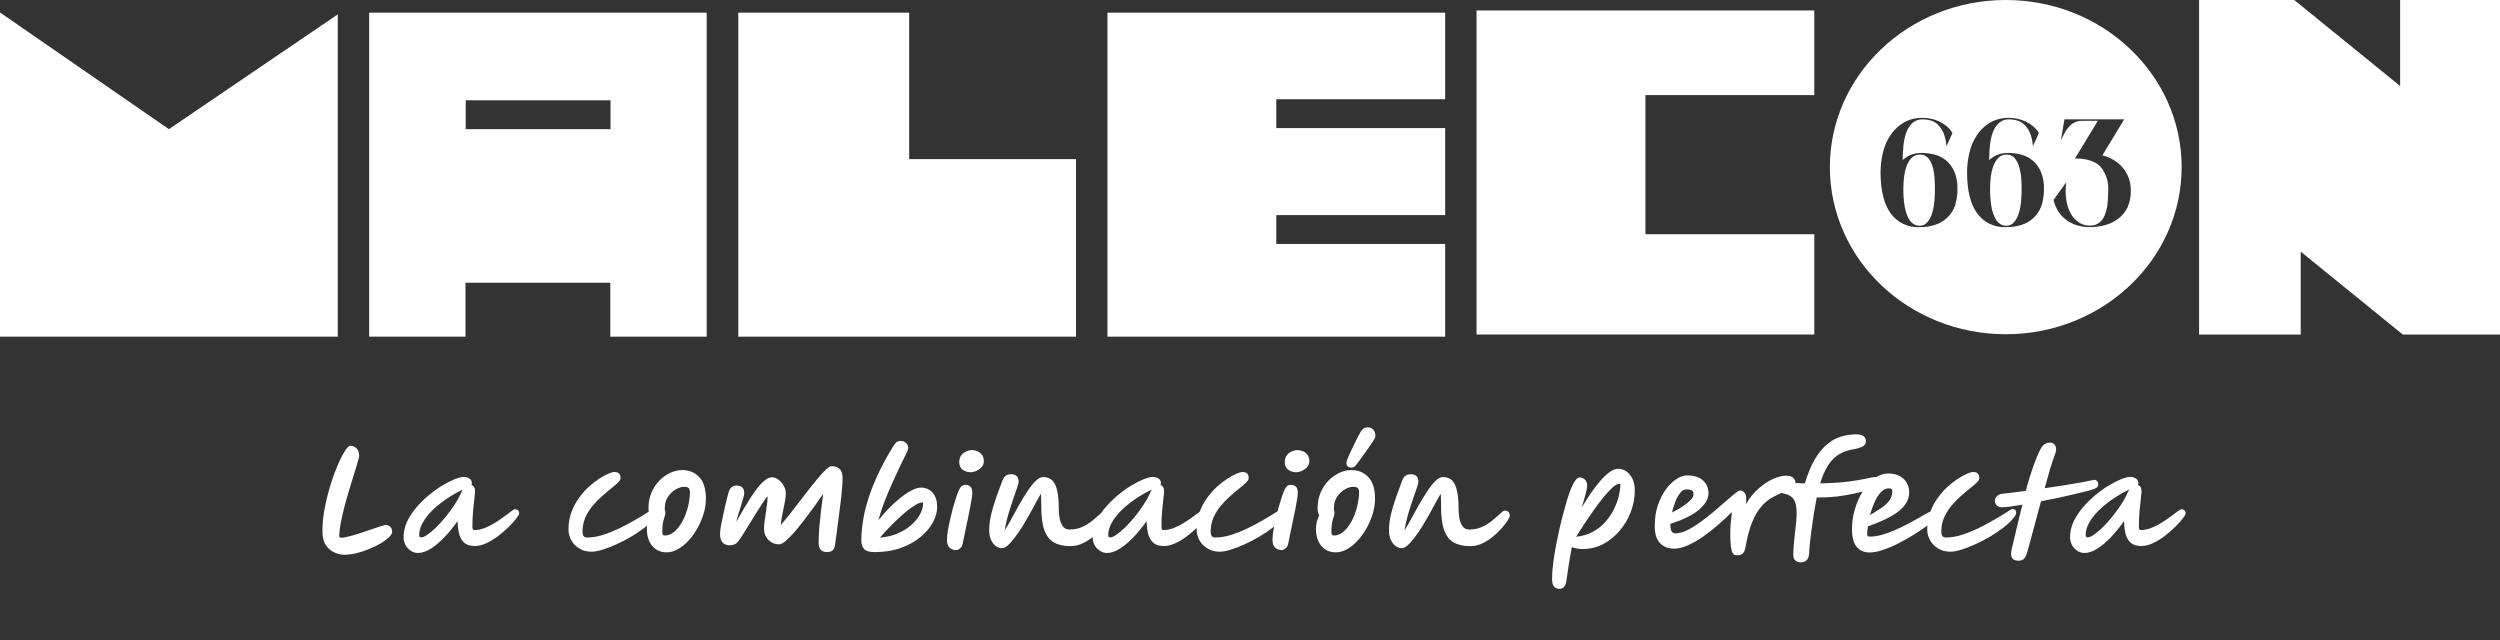 <svg width="789" height="202" viewBox="0 0 789 202" fill="none" xmlns="http://www.w3.org/2000/svg">
<rect x="0" y="0" width="789" height="202" fill="#333333" stroke="none"/>
<path d="M519.304 73.926V30.01H572.591V3.305H466V105.571H572.591V73.926H519.304Z" fill="white"/>
<path d="M726.098 79.411L758.306 105.571H789.001V0H757.479V27.144L724.059 0H694.031V105.571H726.098V79.411Z" fill="white"/>
<path d="M633.027 0C602.367 0 577.508 23.628 577.508 52.742C577.508 81.89 602.367 105.483 633.027 105.483C663.688 105.483 688.529 81.837 688.529 52.742C688.529 23.646 663.688 0 633.027 0ZM617.205 64.274C616.802 65.701 616.081 67.018 615.095 68.125C614.074 69.265 612.805 70.155 611.386 70.727C609.626 71.403 607.75 71.726 605.865 71.676C604.079 71.784 602.294 71.435 600.68 70.663C599.065 69.891 597.673 68.721 596.635 67.263C594.561 64.327 593.506 60.038 593.506 54.394C593.508 52.304 593.756 50.221 594.244 48.188C594.7 46.216 595.504 44.341 596.618 42.65C597.688 41.043 599.106 39.697 600.767 38.712C602.624 37.66 604.734 37.137 606.867 37.2C607.712 37.206 608.554 37.294 609.381 37.464C610.267 37.644 611.128 37.927 611.948 38.308C612.797 38.7 613.594 39.196 614.321 39.785C615.071 40.403 615.707 41.147 616.203 41.982L614.304 46.149C614.208 44.709 613.894 43.292 613.372 41.947C612.967 40.975 612.369 40.096 611.614 39.363C610.995 38.739 610.226 38.285 609.381 38.044C608.537 37.791 607.66 37.667 606.779 37.675C605.59 37.619 604.427 38.036 603.545 38.835C602.685 39.654 602.034 40.667 601.646 41.789C601.166 43.121 600.859 44.51 600.732 45.92C600.571 47.445 600.489 48.976 600.486 50.509C601.324 49.733 602.311 49.135 603.386 48.751C604.368 48.429 605.395 48.263 606.428 48.259C607.749 48.264 609.064 48.423 610.348 48.733C611.687 49.043 612.942 49.643 614.023 50.491C615.191 51.428 616.114 52.635 616.712 54.007C617.478 55.762 617.839 57.667 617.767 59.58C617.803 61.16 617.601 62.737 617.17 64.257L617.205 64.274ZM644.507 64.274C644.097 65.724 643.358 67.06 642.349 68.178C641.34 69.297 640.088 70.169 638.688 70.727C636.923 71.405 635.041 71.728 633.15 71.676C631.367 71.781 629.586 71.431 627.974 70.659C626.363 69.887 624.974 68.719 623.938 67.263C621.852 64.321 620.809 60.032 620.809 54.394C620.81 52.304 621.058 50.221 621.547 48.188C622.003 46.216 622.807 44.341 623.92 42.65C624.974 41.048 626.374 39.702 628.017 38.712C629.874 37.662 631.984 37.139 634.117 37.2C634.962 37.205 635.804 37.293 636.631 37.464C638.44 37.831 640.134 38.627 641.571 39.785C642.331 40.398 642.974 41.142 643.47 41.982L641.589 46.149C641.502 44.708 641.187 43.29 640.657 41.947C640.259 40.972 639.66 40.091 638.899 39.363C638.276 38.744 637.509 38.291 636.666 38.044C635.816 37.793 634.933 37.668 634.047 37.675C633.461 37.648 632.875 37.736 632.323 37.935C631.771 38.134 631.263 38.44 630.83 38.835C629.965 39.65 629.313 40.664 628.931 41.789C628.459 43.124 628.152 44.511 628.017 45.92C627.862 47.445 627.785 48.976 627.788 50.509C628.617 49.73 629.599 49.131 630.671 48.751C631.653 48.429 632.679 48.263 633.713 48.259C635.039 48.264 636.361 48.424 637.651 48.733C638.983 49.046 640.231 49.646 641.308 50.491C642.481 51.427 643.41 52.634 644.015 54.007C644.781 55.762 645.141 57.667 645.07 59.58C645.096 61.16 644.894 62.735 644.472 64.257L644.507 64.274ZM671.529 65.312C670.86 66.715 669.88 67.948 668.663 68.916C667.425 69.88 666.009 70.591 664.496 71.008C662.882 71.455 661.214 71.679 659.539 71.676C658.04 71.697 656.548 71.465 655.126 70.99C653.895 70.564 652.747 69.927 651.733 69.109C650.794 68.351 650.001 67.428 649.395 66.384C648.791 65.364 648.352 64.254 648.094 63.096L652.12 57.506C651.862 59.361 651.862 61.242 652.12 63.096C652.329 64.62 652.818 66.093 653.561 67.439C654.172 68.559 655.047 69.512 656.11 70.217C657.11 70.864 658.277 71.206 659.468 71.201C660.563 71.263 661.646 70.94 662.527 70.287C663.318 69.641 663.925 68.798 664.285 67.843C664.734 66.718 665.018 65.534 665.129 64.327C665.272 62.978 665.343 61.623 665.34 60.266C665.557 57.471 664.673 54.702 662.879 52.548C661.226 50.861 658.554 50.017 654.862 50.017L662.088 38.132H657.253C656.446 38.12 655.645 38.27 654.897 38.572C654.234 38.866 653.636 39.29 653.139 39.82C652.586 40.392 652.113 41.037 651.733 41.736C651.311 42.457 650.889 43.301 650.432 44.215L651.539 37.657H670.403L663.512 49.014C664.749 49.326 665.934 49.818 667.028 50.474C668.109 51.099 669.073 51.908 669.876 52.865C670.688 53.814 671.33 54.897 671.775 56.064C672.249 57.329 672.487 58.669 672.478 60.02C672.557 61.836 672.221 63.646 671.493 65.312H671.529Z" fill="white"/>
<path d="M637.313 52.865C637.055 51.806 636.569 50.815 635.889 49.964C635.574 49.581 635.176 49.276 634.725 49.072C634.274 48.868 633.782 48.77 633.287 48.786C632.781 48.768 632.278 48.859 631.81 49.053C631.343 49.247 630.923 49.54 630.579 49.911C629.866 50.712 629.328 51.652 628.997 52.671C628.614 53.81 628.366 54.99 628.259 56.187C628.131 57.29 628.067 58.4 628.065 59.51C628.041 61.364 628.176 63.217 628.47 65.048C628.663 66.302 629.036 67.522 629.577 68.67C629.934 69.462 630.491 70.147 631.195 70.656C631.787 71.038 632.476 71.246 633.181 71.254C633.659 71.268 634.133 71.17 634.567 70.969C635 70.767 635.38 70.468 635.678 70.094C636.355 69.246 636.857 68.272 637.155 67.228C637.515 66.019 637.75 64.776 637.858 63.519C637.963 62.2 638.016 60.987 638.016 59.897C638.016 58.807 638.016 57.822 637.928 56.557C637.85 55.308 637.643 54.071 637.313 52.865Z" fill="white"/>
<path d="M610.012 52.864C609.76 51.807 609.28 50.816 608.606 49.964C608.28 49.571 607.867 49.26 607.4 49.056C606.933 48.851 606.425 48.759 605.916 48.786C605.41 48.767 604.906 48.859 604.439 49.053C603.972 49.247 603.552 49.54 603.208 49.911C602.495 50.712 601.957 51.651 601.626 52.671C601.251 53.812 601.004 54.992 600.888 56.187C600.765 57.418 600.694 58.525 600.694 59.51C600.669 61.364 600.805 63.217 601.099 65.048C601.308 66.298 601.681 67.516 602.206 68.669C602.563 69.467 603.127 70.153 603.841 70.656C604.433 71.041 605.122 71.249 605.828 71.254C606.303 71.267 606.775 71.17 607.205 70.968C607.636 70.767 608.013 70.467 608.307 70.093C608.997 69.251 609.505 68.276 609.801 67.228C610.164 66.02 610.394 64.776 610.487 63.518C610.61 62.2 610.662 60.987 610.662 59.897C610.662 58.807 610.662 57.822 610.557 56.556C610.51 55.31 610.328 54.072 610.012 52.864Z" fill="white"/>
<path d="M286.937 50.219V4H233V106.248H339.591V50.219H286.937Z" fill="white"/>
<path d="M456.097 67.888V40.427H402.792V31.32H456.097V4H349.506V106.248H456.097V76.994H402.792V67.888H456.097Z" fill="white"/>
<path d="M116.506 4V106.248H146.903V89.23H192.612V106.248H223.026V4H116.506ZM192.682 40.761H146.973V31.654H192.682V40.761Z" fill="white"/>
<path d="M53.304 40.761L0.088 4H0V106.248H106.591V4.545L53.304 40.761Z" fill="white"/>
<path d="M108.64 175.08C107.653 175.08 106.627 174.84 105.56 174.36C104.493 173.907 103.587 173.133 102.84 172.04C102.12 170.947 101.76 169.493 101.76 167.68C101.76 165.76 101.92 163.773 102.24 161.72C102.587 159.64 103.027 157.6 103.56 155.6C104.12 153.573 104.72 151.667 105.36 149.88C106.027 148.093 106.68 146.507 107.32 145.12C107.987 143.733 108.6 142.653 109.16 141.88C109.747 141.08 110.213 140.68 110.56 140.68C111.28 140.68 111.92 140.947 112.48 141.48C113.067 142.013 113.36 142.827 113.36 143.92C113.36 144.187 113.2 144.84 112.88 145.88C112.587 146.893 112.2 148.16 111.72 149.68C111.267 151.2 110.76 152.853 110.2 154.64C109.667 156.4 109.16 158.187 108.68 160C108.227 161.813 107.84 163.52 107.52 165.12C107.227 166.72 107.08 168.093 107.08 169.24C107.08 169.56 107.267 169.72 107.64 169.72C108.173 169.72 108.96 169.587 110 169.32C111.067 169.053 112.227 168.72 113.48 168.32C114.76 167.893 115.987 167.48 117.16 167.08C118.333 166.68 119.333 166.347 120.16 166.08C120.987 165.813 121.453 165.68 121.56 165.68C122.227 165.68 122.76 165.867 123.16 166.24C123.56 166.613 123.76 167.147 123.76 167.84C123.76 168.32 123.44 168.88 122.8 169.52C122.16 170.133 121.307 170.773 120.24 171.44C119.173 172.08 117.973 172.667 116.64 173.2C115.333 173.76 113.987 174.213 112.6 174.56C111.213 174.907 109.893 175.08 108.64 175.08ZM131.932 174.52C131.079 174.52 130.306 174.28 129.612 173.8C128.919 173.347 128.372 172.747 127.972 172C127.572 171.227 127.372 170.4 127.372 169.52C127.372 167.867 127.732 166.253 128.452 164.68C129.199 163.107 130.172 161.613 131.372 160.2C132.572 158.787 133.879 157.493 135.292 156.32C136.732 155.12 138.159 154.093 139.572 153.24C141.012 152.387 142.319 151.72 143.492 151.24C144.692 150.76 145.626 150.52 146.292 150.52C147.066 150.52 147.692 150.693 148.172 151.04C148.679 151.36 148.932 151.867 148.932 152.56C148.932 152.773 148.879 152.947 148.772 153.08C149.119 153.16 149.399 153.36 149.612 153.68C149.826 154 149.932 154.48 149.932 155.12C149.932 155.387 149.866 156.08 149.732 157.2C149.599 158.32 149.452 159.68 149.292 161.28C149.159 162.88 149.092 164.547 149.092 166.28C149.092 166.547 149.132 166.787 149.212 167C149.292 167.187 149.466 167.28 149.732 167.28C150.799 167.28 151.879 167.067 152.972 166.64C154.092 166.187 155.172 165.64 156.212 165C157.279 164.333 158.239 163.68 159.092 163.04C159.972 162.373 160.706 161.827 161.292 161.4C161.906 160.947 162.306 160.72 162.492 160.72C163.399 160.72 163.852 161.173 163.852 162.08C163.852 162.32 163.559 162.827 162.972 163.6C162.412 164.347 161.639 165.213 160.652 166.2C159.666 167.16 158.559 168.12 157.332 169.08C156.132 170.013 154.879 170.787 153.572 171.4C152.292 172.013 151.052 172.32 149.852 172.32C148.386 172.32 147.266 171.973 146.492 171.28C145.746 170.587 145.212 169.653 144.892 168.48C144.599 167.28 144.439 165.933 144.412 164.44C143.052 166.387 141.639 168.12 140.172 169.64C138.732 171.133 137.306 172.32 135.892 173.2C134.479 174.08 133.159 174.52 131.932 174.52ZM146.092 154.48C143.479 155.733 141.132 157.173 139.052 158.8C136.972 160.4 135.319 162.08 134.092 163.84C132.892 165.6 132.292 167.293 132.292 168.92C132.292 169.373 132.506 169.6 132.932 169.6C133.439 169.6 134.106 169.307 134.932 168.72C135.786 168.133 136.706 167.36 137.692 166.4C138.679 165.413 139.666 164.32 140.652 163.12C141.639 161.893 142.559 160.64 143.412 159.36C144.266 158.08 144.946 156.853 145.452 155.68C145.639 155.253 145.852 154.853 146.092 154.48ZM186.686 174.12C185.192 174.12 183.899 173.773 182.806 173.08C181.712 172.413 180.872 171.547 180.286 170.48C179.699 169.387 179.406 168.267 179.406 167.12C179.406 165.2 179.699 163.427 180.286 161.8C180.872 160.147 181.646 158.653 182.606 157.32C183.566 155.96 184.606 154.76 185.726 153.72C186.872 152.68 187.979 151.813 189.046 151.12C190.139 150.4 191.112 149.867 191.966 149.52C192.819 149.147 193.446 148.96 193.846 148.96C194.566 148.96 195.072 149.12 195.366 149.44C195.686 149.733 195.846 150.227 195.846 150.92C195.846 151.32 195.552 151.8 194.966 152.36C194.406 152.92 193.659 153.56 192.726 154.28C191.819 155 190.859 155.813 189.846 156.72C188.832 157.627 187.859 158.64 186.926 159.76C186.019 160.88 185.272 162.107 184.686 163.44C184.126 164.773 183.846 166.227 183.846 167.8C183.846 168.387 183.952 168.84 184.166 169.16C184.406 169.48 184.792 169.64 185.326 169.64C186.846 169.64 188.472 169.373 190.206 168.84C191.966 168.28 193.712 167.587 195.446 166.76C197.206 165.907 198.859 165.027 200.406 164.12C201.979 163.213 203.326 162.4 204.446 161.68C204.899 161.36 205.286 161.107 205.606 160.92C205.926 160.733 206.152 160.64 206.286 160.64C207.086 160.64 207.486 161.053 207.486 161.88C207.486 162.307 207.166 162.88 206.526 163.6C205.779 164.533 204.766 165.493 203.486 166.48C202.232 167.467 200.832 168.413 199.286 169.32C197.766 170.227 196.206 171.04 194.606 171.76C193.032 172.48 191.552 173.053 190.166 173.48C188.779 173.907 187.619 174.12 186.686 174.12ZM210.425 174.32C208.532 174.32 207.012 173.653 205.865 172.32C204.718 170.96 204.145 169.147 204.145 166.88C204.145 166.16 204.238 165.427 204.425 164.68C204.638 163.933 204.892 163.24 205.185 162.6C205.025 162.36 204.892 162.053 204.785 161.68C204.705 161.28 204.665 160.813 204.665 160.28C204.665 158.547 204.972 156.96 205.585 155.52C206.198 154.053 207.025 152.787 208.065 151.72C209.105 150.653 210.252 149.827 211.505 149.24C212.758 148.653 214.025 148.36 215.305 148.36C217.492 148.36 219.278 149.093 220.665 150.56C222.078 152.027 222.785 154.307 222.785 157.4C222.785 158.947 222.545 160.52 222.065 162.12C221.585 163.72 220.932 165.253 220.105 166.72C219.305 168.16 218.372 169.453 217.305 170.6C216.265 171.747 215.145 172.653 213.945 173.32C212.772 173.987 211.598 174.32 210.425 174.32ZM209.785 160.8C209.918 161.093 209.985 161.44 209.985 161.84C209.985 162.24 209.905 162.653 209.745 163.08C209.585 163.507 209.425 164.08 209.265 164.8C209.105 165.493 209.025 166.493 209.025 167.8C209.025 168.147 209.065 168.44 209.145 168.68C209.252 168.893 209.478 169 209.825 169C210.732 169 211.585 168.707 212.385 168.12C213.212 167.533 213.945 166.76 214.585 165.8C215.252 164.84 215.812 163.773 216.265 162.6C216.745 161.4 217.105 160.187 217.345 158.96C217.612 157.707 217.745 156.547 217.745 155.48C217.745 154.787 217.612 154.307 217.345 154.04C217.078 153.773 216.612 153.64 215.945 153.64C215.038 153.64 214.105 153.933 213.145 154.52C212.212 155.08 211.425 155.853 210.785 156.84C210.145 157.8 209.825 158.893 209.825 160.12C209.825 160.36 209.812 160.587 209.785 160.8ZM263.521 172.08C263.361 173.52 262.508 174.24 260.961 174.24C260.161 174.24 259.521 174 259.041 173.52C258.588 173.04 258.361 172.347 258.361 171.44C258.361 169.893 258.428 168.24 258.561 166.48C258.721 164.693 258.908 162.893 259.121 161.08C259.361 159.267 259.588 157.533 259.801 155.88C258.841 157.267 257.828 158.693 256.761 160.16C255.695 161.627 254.628 163.053 253.561 164.44C252.495 165.827 251.468 167.08 250.481 168.2C249.521 169.293 248.641 170.173 247.841 170.84C247.041 171.48 246.375 171.8 245.841 171.8C244.561 171.8 243.455 171.333 242.521 170.4C241.588 169.44 241.121 168.227 241.121 166.76C241.121 166.253 241.175 165.573 241.281 164.72C241.388 163.84 241.521 162.907 241.681 161.92C241.841 160.933 241.975 160 242.081 159.12C242.188 158.24 242.241 157.547 242.241 157.04C242.241 157.04 242.241 157.013 242.241 156.96C242.268 156.827 242.241 156.76 242.161 156.76C242.055 156.76 241.761 157.12 241.281 157.84C240.801 158.533 240.215 159.44 239.521 160.56C238.828 161.68 238.095 162.853 237.321 164.08C236.575 165.307 235.868 166.453 235.201 167.52C234.561 168.587 234.028 169.413 233.601 170C233.015 170.907 232.468 171.48 231.961 171.72C231.455 171.96 230.868 172.08 230.201 172.08C229.268 172.08 228.535 171.773 228.001 171.16C227.495 170.52 227.241 169.627 227.241 168.48C227.241 168 227.321 167.253 227.481 166.24C227.668 165.227 227.895 164.107 228.161 162.88C228.428 161.627 228.695 160.413 228.961 159.24C229.255 158.04 229.508 157.027 229.721 156.2C229.961 155.107 230.295 154.347 230.721 153.92C231.175 153.467 231.748 153.24 232.441 153.24C234.068 153.24 234.881 154.04 234.881 155.64C234.881 155.933 234.788 156.413 234.601 157.08C234.415 157.747 234.188 158.52 233.921 159.4C233.655 160.28 233.375 161.187 233.081 162.12C232.788 163.027 232.548 163.88 232.361 164.68C233.001 163.56 233.695 162.36 234.441 161.08C235.188 159.8 235.948 158.547 236.721 157.32C237.521 156.093 238.308 154.973 239.081 153.96C239.881 152.947 240.668 152.147 241.441 151.56C242.215 150.947 242.948 150.64 243.641 150.64C244.335 150.64 245.015 150.893 245.681 151.4C246.348 151.88 246.895 152.507 247.321 153.28C247.775 154.027 248.001 154.827 248.001 155.68C248.001 156.48 247.895 157.44 247.681 158.56C247.468 159.68 247.228 160.853 246.961 162.08C246.695 163.307 246.508 164.507 246.401 165.68C247.308 164.667 248.268 163.52 249.281 162.24C250.295 160.933 251.335 159.587 252.401 158.2C253.468 156.813 254.508 155.467 255.521 154.16C256.561 152.853 257.521 151.667 258.401 150.6C259.308 149.533 260.108 148.693 260.801 148.08C261.495 147.44 262.028 147.12 262.401 147.12C263.495 147.12 264.348 147.413 264.961 148C265.601 148.56 265.921 149.547 265.921 150.96C265.921 151.84 265.855 152.987 265.721 154.4C265.615 155.813 265.455 157.347 265.241 159C265.055 160.627 264.841 162.28 264.601 163.96C264.388 165.613 264.188 167.147 264.001 168.56C263.815 169.973 263.655 171.147 263.521 172.08ZM276.043 174.24C274.443 174.24 273.337 173.92 272.723 173.28C272.137 172.667 271.843 171.813 271.843 170.72C271.843 166.08 272.71 161.24 274.443 156.2C276.203 151.133 278.67 146.053 281.843 140.96C282.377 140.08 282.817 139.56 283.163 139.4C283.51 139.24 283.897 139.16 284.323 139.16C284.937 139.16 285.47 139.373 285.923 139.8C286.403 140.227 286.643 140.787 286.643 141.48C286.643 141.693 286.417 142.28 285.963 143.24C285.51 144.2 284.91 145.427 284.163 146.92C283.443 148.413 282.657 150.107 281.803 152C280.95 153.867 280.11 155.84 279.283 157.92C278.483 160 277.79 162.093 277.203 164.2C278.11 163.053 279.137 161.88 280.283 160.68C281.457 159.453 282.67 158.333 283.923 157.32C285.177 156.28 286.39 155.453 287.563 154.84C288.737 154.2 289.79 153.88 290.723 153.88C291.603 153.88 292.417 154.093 293.163 154.52C293.937 154.947 294.563 155.613 295.043 156.52C295.523 157.427 295.763 158.6 295.763 160.04C295.763 161.613 295.31 163.227 294.403 164.88C293.523 166.533 292.23 168.067 290.523 169.48C288.843 170.893 286.777 172.04 284.323 172.92C281.897 173.8 279.137 174.24 276.043 174.24ZM277.723 169.68C279.777 169.52 281.63 169.08 283.283 168.36C284.963 167.64 286.403 166.747 287.603 165.68C288.803 164.613 289.723 163.493 290.363 162.32C291.003 161.12 291.323 159.987 291.323 158.92C291.323 158.68 291.257 158.56 291.123 158.56C290.563 158.56 289.857 158.813 289.003 159.32C288.15 159.8 287.217 160.453 286.203 161.28C285.19 162.107 284.163 163.013 283.123 164C282.083 164.987 281.097 165.973 280.163 166.96C279.23 167.947 278.417 168.853 277.723 169.68ZM301.698 173.6C300.951 173.6 300.284 173.347 299.698 172.84C299.138 172.333 298.858 171.507 298.858 170.36C298.858 169.747 298.938 168.88 299.098 167.76C299.284 166.64 299.524 165.427 299.818 164.12C300.111 162.787 300.431 161.467 300.778 160.16C301.151 158.853 301.511 157.693 301.858 156.68C302.204 155.64 302.511 154.867 302.778 154.36C303.124 153.747 303.444 153.373 303.738 153.24C304.058 153.08 304.364 153 304.658 153C305.191 153 305.684 153.16 306.138 153.48C306.618 153.8 306.858 154.507 306.858 155.6C306.858 156.027 306.778 156.72 306.618 157.68C306.458 158.613 306.258 159.707 306.018 160.96C305.778 162.213 305.511 163.507 305.218 164.84C304.951 166.173 304.684 167.44 304.418 168.64C304.178 169.813 303.978 170.8 303.818 171.6C303.684 172.267 303.404 172.76 302.978 173.08C302.578 173.427 302.151 173.6 301.698 173.6ZM306.298 149.04C305.418 149.04 304.604 148.787 303.858 148.28C303.111 147.747 302.738 146.933 302.738 145.84C302.738 144.933 302.964 144.2 303.418 143.64C303.871 143.08 304.404 142.68 305.018 142.44C305.658 142.173 306.218 142.04 306.698 142.04C307.178 142.04 307.711 142.147 308.298 142.36C308.884 142.547 309.391 142.907 309.818 143.44C310.271 143.947 310.498 144.68 310.498 145.64C310.498 146.28 310.271 146.867 309.818 147.4C309.364 147.907 308.804 148.307 308.138 148.6C307.498 148.893 306.884 149.04 306.298 149.04ZM316.232 173C315.592 173 314.952 172.787 314.312 172.36C313.699 171.907 313.192 171.267 312.792 170.44C312.392 169.587 312.192 168.56 312.192 167.36C312.192 165.76 312.405 164.053 312.832 162.24C313.285 160.427 313.832 158.613 314.472 156.8C315.112 154.987 315.739 153.28 316.352 151.68C316.645 150.907 317.005 150.387 317.432 150.12C317.859 149.827 318.419 149.68 319.112 149.68C320.685 149.68 321.472 150.467 321.472 152.04C321.472 152.307 321.352 152.827 321.112 153.6C320.872 154.347 320.552 155.267 320.152 156.36C319.779 157.453 319.379 158.64 318.952 159.92C318.552 161.173 318.179 162.453 317.832 163.76C317.512 165.04 317.259 166.253 317.072 167.4C317.685 166.467 318.365 165.307 319.112 163.92C319.885 162.507 320.699 161.027 321.552 159.48C322.432 157.933 323.312 156.493 324.192 155.16C325.072 153.8 325.939 152.693 326.792 151.84C327.645 150.987 328.459 150.56 329.232 150.56C329.899 150.56 330.525 150.693 331.112 150.96C331.725 151.2 332.259 151.68 332.712 152.4C333.165 153.093 333.512 154.093 333.752 155.4C334.019 156.707 334.152 158.427 334.152 160.56C334.152 161.627 334.245 162.667 334.432 163.68C334.645 164.667 334.992 165.493 335.472 166.16C335.952 166.8 336.632 167.12 337.512 167.12C339.032 167.12 340.392 166.84 341.592 166.28C342.792 165.72 343.845 165.067 344.752 164.32C345.659 163.573 346.419 162.92 347.032 162.36C347.405 161.987 347.725 161.693 347.992 161.48C348.285 161.267 348.525 161.16 348.712 161.16C349.272 161.16 349.672 161.307 349.912 161.6C350.179 161.893 350.312 162.293 350.312 162.8C350.312 163.067 350.085 163.56 349.632 164.28C349.179 165 348.539 165.827 347.712 166.76C346.912 167.667 345.992 168.547 344.952 169.4C343.912 170.253 342.792 170.96 341.592 171.52C340.392 172.08 339.165 172.36 337.912 172.36C335.805 172.36 334.059 171.987 332.672 171.24C331.312 170.467 330.299 169.187 329.632 167.4C328.965 165.587 328.632 163.12 328.632 160C328.632 159.92 328.632 159.787 328.632 159.6C328.632 158.773 328.619 158.04 328.592 157.4C328.592 156.76 328.552 156.24 328.472 155.84C328.019 156.667 327.472 157.653 326.832 158.8C326.219 159.947 325.552 161.173 324.832 162.48C324.112 163.76 323.365 165.027 322.592 166.28C321.819 167.507 321.045 168.627 320.272 169.64C319.525 170.653 318.805 171.467 318.112 172.08C317.419 172.693 316.792 173 316.232 173ZM349.393 174.52C348.54 174.52 347.766 174.28 347.073 173.8C346.38 173.347 345.833 172.747 345.433 172C345.033 171.227 344.833 170.4 344.833 169.52C344.833 167.867 345.193 166.253 345.913 164.68C346.66 163.107 347.633 161.613 348.833 160.2C350.033 158.787 351.34 157.493 352.753 156.32C354.193 155.12 355.62 154.093 357.033 153.24C358.473 152.387 359.78 151.72 360.953 151.24C362.153 150.76 363.086 150.52 363.753 150.52C364.526 150.52 365.153 150.693 365.633 151.04C366.14 151.36 366.393 151.867 366.393 152.56C366.393 152.773 366.34 152.947 366.233 153.08C366.58 153.16 366.86 153.36 367.073 153.68C367.286 154 367.393 154.48 367.393 155.12C367.393 155.387 367.326 156.08 367.193 157.2C367.06 158.32 366.913 159.68 366.753 161.28C366.62 162.88 366.553 164.547 366.553 166.28C366.553 166.547 366.593 166.787 366.673 167C366.753 167.187 366.926 167.28 367.193 167.28C368.26 167.28 369.34 167.067 370.433 166.64C371.553 166.187 372.633 165.64 373.673 165C374.74 164.333 375.7 163.68 376.553 163.04C377.433 162.373 378.166 161.827 378.753 161.4C379.366 160.947 379.766 160.72 379.953 160.72C380.86 160.72 381.313 161.173 381.313 162.08C381.313 162.32 381.02 162.827 380.433 163.6C379.873 164.347 379.1 165.213 378.113 166.2C377.126 167.16 376.02 168.12 374.793 169.08C373.593 170.013 372.34 170.787 371.033 171.4C369.753 172.013 368.513 172.32 367.313 172.32C365.846 172.32 364.726 171.973 363.953 171.28C363.206 170.587 362.673 169.653 362.353 168.48C362.06 167.28 361.9 165.933 361.873 164.44C360.513 166.387 359.1 168.12 357.633 169.64C356.193 171.133 354.766 172.32 353.353 173.2C351.94 174.08 350.62 174.52 349.393 174.52ZM363.553 154.48C360.94 155.733 358.593 157.173 356.513 158.8C354.433 160.4 352.78 162.08 351.553 163.84C350.353 165.6 349.753 167.293 349.753 168.92C349.753 169.373 349.966 169.6 350.393 169.6C350.9 169.6 351.566 169.307 352.393 168.72C353.246 168.133 354.166 167.36 355.153 166.4C356.14 165.413 357.126 164.32 358.113 163.12C359.1 161.893 360.02 160.64 360.873 159.36C361.726 158.08 362.406 156.853 362.913 155.68C363.1 155.253 363.313 154.853 363.553 154.48ZM384.928 174.12C383.434 174.12 382.141 173.773 381.048 173.08C379.954 172.413 379.114 171.547 378.528 170.48C377.941 169.387 377.648 168.267 377.648 167.12C377.648 165.2 377.941 163.427 378.528 161.8C379.114 160.147 379.888 158.653 380.848 157.32C381.808 155.96 382.848 154.76 383.968 153.72C385.114 152.68 386.221 151.813 387.288 151.12C388.381 150.4 389.354 149.867 390.208 149.52C391.061 149.147 391.688 148.96 392.088 148.96C392.808 148.96 393.314 149.12 393.608 149.44C393.928 149.733 394.088 150.227 394.088 150.92C394.088 151.32 393.794 151.8 393.208 152.36C392.648 152.92 391.901 153.56 390.968 154.28C390.061 155 389.101 155.813 388.088 156.72C387.074 157.627 386.101 158.64 385.168 159.76C384.261 160.88 383.514 162.107 382.928 163.44C382.368 164.773 382.088 166.227 382.088 167.8C382.088 168.387 382.194 168.84 382.408 169.16C382.648 169.48 383.034 169.64 383.568 169.64C385.088 169.64 386.714 169.373 388.448 168.84C390.208 168.28 391.954 167.587 393.688 166.76C395.448 165.907 397.101 165.027 398.648 164.12C400.221 163.213 401.568 162.4 402.688 161.68C403.141 161.36 403.528 161.107 403.848 160.92C404.168 160.733 404.394 160.64 404.528 160.64C405.328 160.64 405.728 161.053 405.728 161.88C405.728 162.307 405.408 162.88 404.768 163.6C404.021 164.533 403.008 165.493 401.728 166.48C400.474 167.467 399.074 168.413 397.528 169.32C396.008 170.227 394.448 171.04 392.848 171.76C391.274 172.48 389.794 173.053 388.408 173.48C387.021 173.907 385.861 174.12 384.928 174.12ZM404.432 173.6C403.685 173.6 403.019 173.347 402.432 172.84C401.872 172.333 401.592 171.507 401.592 170.36C401.592 169.747 401.672 168.88 401.832 167.76C402.019 166.64 402.259 165.427 402.552 164.12C402.845 162.787 403.165 161.467 403.512 160.16C403.885 158.853 404.245 157.693 404.592 156.68C404.939 155.64 405.245 154.867 405.512 154.36C405.859 153.747 406.179 153.373 406.472 153.24C406.792 153.08 407.099 153 407.392 153C407.925 153 408.419 153.16 408.872 153.48C409.352 153.8 409.592 154.507 409.592 155.6C409.592 156.027 409.512 156.72 409.352 157.68C409.192 158.613 408.992 159.707 408.752 160.96C408.512 162.213 408.245 163.507 407.952 164.84C407.685 166.173 407.419 167.44 407.152 168.64C406.912 169.813 406.712 170.8 406.552 171.6C406.419 172.267 406.139 172.76 405.712 173.08C405.312 173.427 404.885 173.6 404.432 173.6ZM409.032 149.04C408.152 149.04 407.339 148.787 406.592 148.28C405.845 147.747 405.472 146.933 405.472 145.84C405.472 144.933 405.699 144.2 406.152 143.64C406.605 143.08 407.139 142.68 407.752 142.44C408.392 142.173 408.952 142.04 409.432 142.04C409.912 142.04 410.445 142.147 411.032 142.36C411.619 142.547 412.125 142.907 412.552 143.44C413.005 143.947 413.232 144.68 413.232 145.64C413.232 146.28 413.005 146.867 412.552 147.4C412.099 147.907 411.539 148.307 410.872 148.6C410.232 148.893 409.619 149.04 409.032 149.04ZM421.597 174.32C419.704 174.32 418.184 173.653 417.037 172.32C415.89 170.96 415.317 169.147 415.317 166.88C415.317 166.16 415.41 165.427 415.597 164.68C415.81 163.933 416.064 163.24 416.357 162.6C416.197 162.36 416.064 162.053 415.957 161.68C415.877 161.28 415.837 160.813 415.837 160.28C415.837 158.547 416.144 156.96 416.757 155.52C417.37 154.053 418.197 152.787 419.237 151.72C420.277 150.653 421.424 149.827 422.677 149.24C423.93 148.653 425.197 148.36 426.477 148.36C428.664 148.36 430.45 149.093 431.837 150.56C433.25 152.027 433.957 154.307 433.957 157.4C433.957 158.947 433.717 160.52 433.237 162.12C432.757 163.72 432.104 165.253 431.277 166.72C430.477 168.16 429.544 169.453 428.477 170.6C427.437 171.747 426.317 172.653 425.117 173.32C423.944 173.987 422.77 174.32 421.597 174.32ZM420.957 160.8C421.09 161.093 421.157 161.44 421.157 161.84C421.157 162.24 421.077 162.653 420.917 163.08C420.757 163.507 420.597 164.08 420.437 164.8C420.277 165.493 420.197 166.493 420.197 167.8C420.197 168.147 420.237 168.44 420.317 168.68C420.424 168.893 420.65 169 420.997 169C421.904 169 422.757 168.707 423.557 168.12C424.384 167.533 425.117 166.76 425.757 165.8C426.424 164.84 426.984 163.773 427.437 162.6C427.917 161.4 428.277 160.187 428.517 158.96C428.784 157.707 428.917 156.547 428.917 155.48C428.917 154.787 428.784 154.307 428.517 154.04C428.25 153.773 427.784 153.64 427.117 153.64C426.21 153.64 425.277 153.933 424.317 154.52C423.384 155.08 422.597 155.853 421.957 156.84C421.317 157.8 420.997 158.893 420.997 160.12C420.997 160.36 420.984 160.587 420.957 160.8ZM426.477 147.56C425.437 147.56 424.917 147.04 424.917 146C424.917 145.813 425.064 145.347 425.357 144.6C425.677 143.853 426.077 142.973 426.557 141.96C427.037 140.92 427.53 139.893 428.037 138.88C428.544 137.867 429.01 137 429.437 136.28C429.704 135.827 429.997 135.48 430.317 135.24C430.664 135 431.104 134.88 431.637 134.88C432.464 134.88 433.077 135.147 433.477 135.68C433.877 136.187 434.077 136.867 434.077 137.72C434.077 137.907 433.904 138.293 433.557 138.88C433.21 139.44 432.77 140.107 432.237 140.88C431.704 141.653 431.144 142.44 430.557 143.24C429.997 144.04 429.477 144.76 428.997 145.4C428.544 146.013 428.21 146.453 427.997 146.72C427.784 146.987 427.57 147.2 427.357 147.36C427.144 147.493 426.85 147.56 426.477 147.56ZM442.404 173C441.764 173 441.124 172.787 440.484 172.36C439.87 171.907 439.364 171.267 438.964 170.44C438.564 169.587 438.364 168.56 438.364 167.36C438.364 165.76 438.577 164.053 439.004 162.24C439.457 160.427 440.004 158.613 440.644 156.8C441.284 154.987 441.91 153.28 442.524 151.68C442.817 150.907 443.177 150.387 443.604 150.12C444.03 149.827 444.59 149.68 445.284 149.68C446.857 149.68 447.644 150.467 447.644 152.04C447.644 152.307 447.524 152.827 447.284 153.6C447.044 154.347 446.724 155.267 446.324 156.36C445.95 157.453 445.55 158.64 445.124 159.92C444.724 161.173 444.35 162.453 444.004 163.76C443.684 165.04 443.43 166.253 443.244 167.4C443.857 166.467 444.537 165.307 445.284 163.92C446.057 162.507 446.87 161.027 447.724 159.48C448.604 157.933 449.484 156.493 450.364 155.16C451.244 153.8 452.11 152.693 452.964 151.84C453.817 150.987 454.63 150.56 455.404 150.56C456.07 150.56 456.697 150.693 457.284 150.96C457.897 151.2 458.43 151.68 458.884 152.4C459.337 153.093 459.684 154.093 459.924 155.4C460.19 156.707 460.324 158.427 460.324 160.56C460.324 161.627 460.417 162.667 460.604 163.68C460.817 164.667 461.164 165.493 461.644 166.16C462.124 166.8 462.804 167.12 463.684 167.12C465.204 167.12 466.564 166.84 467.764 166.28C468.964 165.72 470.017 165.067 470.924 164.32C471.83 163.573 472.59 162.92 473.204 162.36C473.577 161.987 473.897 161.693 474.164 161.48C474.457 161.267 474.697 161.16 474.884 161.16C475.444 161.16 475.844 161.307 476.084 161.6C476.35 161.893 476.484 162.293 476.484 162.8C476.484 163.067 476.257 163.56 475.804 164.28C475.35 165 474.71 165.827 473.884 166.76C473.084 167.667 472.164 168.547 471.124 169.4C470.084 170.253 468.964 170.96 467.764 171.52C466.564 172.08 465.337 172.36 464.084 172.36C461.977 172.36 460.23 171.987 458.844 171.24C457.484 170.467 456.47 169.187 455.804 167.4C455.137 165.587 454.804 163.12 454.804 160C454.804 159.92 454.804 159.787 454.804 159.6C454.804 158.773 454.79 158.04 454.764 157.4C454.764 156.76 454.724 156.24 454.644 155.84C454.19 156.667 453.644 157.653 453.004 158.8C452.39 159.947 451.724 161.173 451.004 162.48C450.284 163.76 449.537 165.027 448.764 166.28C447.99 167.507 447.217 168.627 446.444 169.64C445.697 170.653 444.977 171.467 444.284 172.08C443.59 172.693 442.964 173 442.404 173ZM492.184 185.84C491.437 185.84 490.85 185.573 490.424 185.04C490.024 184.533 489.824 183.747 489.824 182.68C489.824 181.213 489.957 179.467 490.224 177.44C490.49 175.413 490.85 173.267 491.304 171C491.757 168.733 492.25 166.507 492.784 164.32C493.424 161.813 494.05 159.533 494.664 157.48C495.304 155.427 495.944 153.787 496.584 152.56C497.25 151.307 497.917 150.68 498.584 150.68C499.197 150.68 499.73 150.907 500.184 151.36C500.664 151.787 500.904 152.427 500.904 153.28C500.904 153.893 500.744 154.773 500.424 155.92C500.104 157.04 499.704 158.44 499.224 160.12C500.13 158.627 501.064 157.16 502.024 155.72C503.01 154.28 504.01 152.973 505.024 151.8C506.037 150.627 507.024 149.693 507.984 149C508.944 148.307 509.85 147.96 510.704 147.96C511.717 147.96 512.61 148.253 513.384 148.84C514.184 149.427 514.81 150.227 515.264 151.24C515.717 152.253 515.944 153.4 515.944 154.68C515.944 157.053 515.517 159.36 514.664 161.6C513.81 163.813 512.624 165.8 511.104 167.56C509.61 169.32 507.864 170.72 505.864 171.76C503.864 172.773 501.704 173.28 499.384 173.28C498.717 173.28 498.104 173.213 497.544 173.08C497.01 172.973 496.517 172.84 496.064 172.68C495.744 174.387 495.437 176.133 495.144 177.92C494.877 179.733 494.597 181.64 494.304 183.64C493.984 185.107 493.277 185.84 492.184 185.84ZM511.104 152.68C510.517 152.68 509.77 153.08 508.864 153.88C507.984 154.68 507.024 155.733 505.984 157.04C504.944 158.32 503.89 159.72 502.824 161.24C501.784 162.733 500.784 164.2 499.824 165.64C498.89 167.08 498.09 168.333 497.424 169.4C499.45 169.187 501.237 168.653 502.784 167.8C504.33 166.92 505.65 165.853 506.744 164.6C507.837 163.347 508.717 162.027 509.384 160.64C510.077 159.227 510.584 157.853 510.904 156.52C511.224 155.187 511.384 154.027 511.384 153.04C511.384 152.8 511.29 152.68 511.104 152.68ZM539.195 155.68C539.195 157.413 538.208 159.133 536.235 160.84C534.288 162.52 531.262 164.013 527.155 165.32C527.155 165.347 527.155 165.387 527.155 165.44C527.155 166.32 527.262 167.027 527.475 167.56C527.688 168.067 528.155 168.32 528.875 168.32C529.942 168.32 531.128 168 532.435 167.36C533.768 166.693 535.142 165.853 536.555 164.84C537.995 163.8 539.395 162.707 540.755 161.56C542.115 160.413 543.368 159.333 544.515 158.32C545.688 157.28 546.675 156.44 547.475 155.8C548.302 155.133 548.848 154.8 549.115 154.8C549.675 154.8 550.142 155.013 550.515 155.44C550.915 155.867 551.115 156.507 551.115 157.36C551.115 157.84 551.088 158.413 551.035 159.08C552.208 157.053 553.568 155.387 555.115 154.08C556.662 152.747 558.182 151.76 559.675 151.12C561.195 150.453 562.488 150.12 563.555 150.12C564.755 150.12 565.568 150.36 565.995 150.84C566.422 151.293 566.635 151.773 566.635 152.28C566.635 152.573 566.568 152.867 566.435 153.16C566.328 153.427 566.035 153.72 565.555 154.04C565.102 154.36 564.342 154.733 563.275 155.16C561.862 155.693 560.515 156.32 559.235 157.04C557.982 157.76 556.822 158.747 555.755 160C554.715 161.227 553.768 162.88 552.915 164.96C552.088 167.013 551.395 169.653 550.835 172.88C550.648 173.787 550.355 174.4 549.955 174.72C549.555 175.067 549.088 175.24 548.555 175.24C548.502 175.24 548.408 175.24 548.275 175.24C548.035 175.267 547.782 175.24 547.515 175.16C547.275 175.107 547.035 174.88 546.795 174.48C546.582 174.107 546.408 173.453 546.275 172.52C546.142 171.587 546.075 170.253 546.075 168.52C546.075 167.48 546.115 166.387 546.195 165.24C546.302 164.067 546.435 162.853 546.595 161.6C545.235 162.933 543.782 164.28 542.235 165.64C540.688 167 539.088 168.253 537.435 169.4C535.808 170.52 534.208 171.427 532.635 172.12C531.088 172.813 529.648 173.16 528.315 173.16C526.528 173.16 525.062 172.587 523.915 171.44C522.795 170.267 522.235 168.467 522.235 166.04C522.235 163.64 522.555 161.467 523.195 159.52C523.862 157.547 524.715 155.853 525.755 154.44C526.795 153.027 527.902 151.947 529.075 151.2C530.275 150.427 531.395 150.04 532.435 150.04C534.648 150.04 536.328 150.573 537.475 151.64C538.622 152.68 539.195 154.027 539.195 155.68ZM527.675 161.76C528.368 161.413 529.102 161.013 529.875 160.56C530.675 160.08 531.422 159.587 532.115 159.08C532.808 158.547 533.368 158.027 533.795 157.52C534.248 157.013 534.475 156.533 534.475 156.08C534.475 155.333 534.262 154.88 533.835 154.72C533.435 154.533 532.888 154.44 532.195 154.44C531.475 154.44 530.822 154.827 530.235 155.6C529.648 156.347 529.142 157.28 528.715 158.4C528.288 159.52 527.942 160.64 527.675 161.76ZM568.323 177.48C567.657 177.48 567.083 177.28 566.603 176.88C566.123 176.507 565.91 175.733 565.963 174.56C566.017 173.253 566.11 171.893 566.243 170.48C566.377 169.067 566.523 167.747 566.683 166.52C567.03 163.827 567.11 161.747 566.923 160.28C566.763 158.787 566.35 157.72 565.683 157.08C565.043 156.44 564.177 156.013 563.083 155.8C562.55 155.693 562.123 155.493 561.803 155.2C561.483 154.88 561.323 154.467 561.323 153.96C561.323 153.293 561.59 152.853 562.123 152.64C562.63 152.427 563.283 152.32 564.083 152.32C564.697 152.32 565.483 152.36 566.443 152.44C567.43 152.493 568.483 152.533 569.603 152.56C570.537 149.493 571.59 146.96 572.763 144.96C573.937 142.96 575.217 141.387 576.603 140.24C577.99 139.067 579.457 138.253 581.003 137.8C582.55 137.32 584.15 137.08 585.803 137.08C587.857 137.08 588.883 137.813 588.883 139.28C588.883 140 588.537 140.547 587.843 140.92C587.15 141.293 586.097 141.6 584.683 141.84C583.003 142.133 581.523 142.68 580.243 143.48C578.99 144.28 577.883 145.413 576.923 146.88C575.99 148.347 575.163 150.24 574.443 152.56C578.15 152.48 581.19 152.28 583.563 151.96C585.937 151.64 587.763 151.333 589.043 151.04C590.35 150.72 591.257 150.56 591.763 150.56C592.483 150.56 592.923 150.733 593.083 151.08C593.27 151.427 593.363 151.8 593.363 152.2C593.363 152.653 592.937 153.12 592.083 153.6C591.523 153.92 590.63 154.28 589.403 154.68C588.177 155.053 586.737 155.427 585.083 155.8C583.43 156.147 581.683 156.44 579.843 156.68C578.03 156.893 576.257 157 574.523 157C574.097 157 573.71 157 573.363 157C573.07 158.547 572.777 160.187 572.483 161.92C572.217 163.627 571.977 165.293 571.763 166.92C571.55 168.547 571.363 170.027 571.203 171.36C571.07 172.693 570.99 173.76 570.963 174.56C570.937 175.547 570.683 176.28 570.203 176.76C569.723 177.24 569.097 177.48 568.323 177.48ZM590.01 174.36C588.357 174.36 587.024 173.787 586.01 172.64C584.997 171.467 584.49 169.587 584.49 167C584.49 165.347 584.677 163.693 585.05 162.04C585.45 160.36 585.997 158.773 586.69 157.28C587.41 155.76 588.237 154.413 589.17 153.24C590.13 152.067 591.184 151.147 592.33 150.48C593.477 149.787 594.664 149.44 595.89 149.44C597.97 149.44 599.597 150 600.77 151.12C601.944 152.24 602.53 153.667 602.53 155.4C602.53 156.733 602.157 157.947 601.41 159.04C600.69 160.107 599.704 161.067 598.45 161.92C597.197 162.773 595.797 163.547 594.25 164.24C592.704 164.933 591.117 165.56 589.49 166.12C589.357 167.08 589.29 167.933 589.29 168.68C589.29 169.133 589.544 169.36 590.05 169.36C591.25 169.36 592.53 169.173 593.89 168.8C595.277 168.4 596.677 167.893 598.09 167.28C599.504 166.64 600.864 165.987 602.17 165.32C603.477 164.627 604.664 163.973 605.73 163.36C606.824 162.72 607.717 162.213 608.41 161.84C609.13 161.44 609.597 161.24 609.81 161.24C610.397 161.24 610.824 161.413 611.09 161.76C611.357 162.107 611.49 162.48 611.49 162.88C611.49 163.067 611.13 163.48 610.41 164.12C609.717 164.76 608.757 165.52 607.53 166.4C606.33 167.253 604.97 168.147 603.45 169.08C601.957 169.987 600.397 170.853 598.77 171.68C597.17 172.48 595.61 173.12 594.09 173.6C592.597 174.107 591.237 174.36 590.01 174.36ZM590.17 162.56C591.264 161.92 592.344 161.253 593.41 160.56C594.504 159.84 595.41 159.04 596.13 158.16C596.85 157.253 597.21 156.2 597.21 155C597.21 154.653 597.117 154.427 596.93 154.32C596.744 154.187 596.477 154.12 596.13 154.12C595.197 154.12 594.344 154.533 593.57 155.36C592.824 156.187 592.157 157.253 591.57 158.56C591.01 159.84 590.544 161.173 590.17 162.56ZM615.514 174.12C614.02 174.12 612.727 173.773 611.634 173.08C610.54 172.413 609.7 171.547 609.114 170.48C608.527 169.387 608.234 168.267 608.234 167.12C608.234 165.2 608.527 163.427 609.114 161.8C609.7 160.147 610.474 158.653 611.434 157.32C612.394 155.96 613.434 154.76 614.554 153.72C615.7 152.68 616.807 151.813 617.874 151.12C618.967 150.4 619.94 149.867 620.794 149.52C621.647 149.147 622.274 148.96 622.674 148.96C623.394 148.96 623.9 149.12 624.194 149.44C624.514 149.733 624.674 150.227 624.674 150.92C624.674 151.32 624.38 151.8 623.794 152.36C623.234 152.92 622.487 153.56 621.554 154.28C620.647 155 619.687 155.813 618.674 156.72C617.66 157.627 616.687 158.64 615.754 159.76C614.847 160.88 614.1 162.107 613.514 163.44C612.954 164.773 612.674 166.227 612.674 167.8C612.674 168.387 612.78 168.84 612.994 169.16C613.234 169.48 613.62 169.64 614.154 169.64C615.674 169.64 617.3 169.373 619.034 168.84C620.794 168.28 622.54 167.587 624.274 166.76C626.034 165.907 627.687 165.027 629.234 164.12C630.807 163.213 632.154 162.4 633.274 161.68C633.727 161.36 634.114 161.107 634.434 160.92C634.754 160.733 634.98 160.64 635.114 160.64C635.914 160.64 636.314 161.053 636.314 161.88C636.314 162.307 635.994 162.88 635.354 163.6C634.607 164.533 633.594 165.493 632.314 166.48C631.06 167.467 629.66 168.413 628.114 169.32C626.594 170.227 625.034 171.04 623.434 171.76C621.86 172.48 620.38 173.053 618.994 173.48C617.607 173.907 616.447 174.12 615.514 174.12ZM662.219 152.84C662.219 153.16 662.113 153.44 661.899 153.68C661.686 153.92 661.419 154.107 661.099 154.24C660.646 154.427 659.859 154.667 658.739 154.96C657.619 155.253 656.259 155.587 654.659 155.96C653.086 156.333 651.393 156.72 649.579 157.12C647.766 157.493 645.953 157.853 644.139 158.2C643.446 160.76 642.739 163.4 642.019 166.12C641.299 168.813 640.579 171.467 639.859 174.08C639.593 175.013 639.273 175.72 638.899 176.2C638.526 176.707 637.886 176.96 636.979 176.96C635.993 176.96 635.326 176.64 634.979 176C634.659 175.387 634.619 174.547 634.859 173.48C635.553 170.573 636.193 167.867 636.779 165.36C637.393 162.853 637.886 160.827 638.259 159.28C636.659 159.547 635.259 159.76 634.059 159.92C632.859 160.053 632.006 160.107 631.499 160.08C630.939 160.027 630.473 159.8 630.099 159.4C629.726 159 629.553 158.507 629.579 157.92C629.633 157.387 629.873 156.933 630.299 156.56C630.726 156.16 631.233 155.92 631.819 155.84C632.646 155.76 633.713 155.64 635.019 155.48C636.326 155.32 637.766 155.133 639.339 154.92C639.686 153.56 640.086 152.16 640.539 150.72C640.993 149.253 641.459 147.853 641.939 146.52C642.446 145.16 642.926 143.973 643.379 142.96C643.833 141.947 644.246 141.213 644.619 140.76C644.913 140.413 645.273 140.147 645.699 139.96C646.153 139.773 646.593 139.68 647.019 139.68C647.579 139.68 648.033 139.88 648.379 140.28C648.726 140.68 648.899 141.147 648.899 141.68C648.899 141.893 648.886 142.12 648.859 142.36C648.833 142.573 648.779 142.787 648.699 143C648.193 144.333 647.646 145.947 647.059 147.84C646.499 149.733 645.913 151.813 645.299 154.08C647.299 153.787 649.259 153.493 651.179 153.2C653.126 152.88 654.886 152.587 656.459 152.32C658.059 152.027 659.339 151.773 660.299 151.56C660.833 151.373 661.286 151.413 661.659 151.68C662.033 151.92 662.219 152.307 662.219 152.84ZM657.87 174.52C657.016 174.52 656.243 174.28 655.55 173.8C654.856 173.347 654.31 172.747 653.91 172C653.51 171.227 653.31 170.4 653.31 169.52C653.31 167.867 653.67 166.253 654.39 164.68C655.136 163.107 656.11 161.613 657.31 160.2C658.51 158.787 659.816 157.493 661.23 156.32C662.67 155.12 664.096 154.093 665.51 153.24C666.95 152.387 668.256 151.72 669.43 151.24C670.63 150.76 671.563 150.52 672.23 150.52C673.003 150.52 673.63 150.693 674.11 151.04C674.616 151.36 674.87 151.867 674.87 152.56C674.87 152.773 674.816 152.947 674.71 153.08C675.056 153.16 675.336 153.36 675.55 153.68C675.763 154 675.87 154.48 675.87 155.12C675.87 155.387 675.803 156.08 675.67 157.2C675.536 158.32 675.39 159.68 675.23 161.28C675.096 162.88 675.03 164.547 675.03 166.28C675.03 166.547 675.07 166.787 675.15 167C675.23 167.187 675.403 167.28 675.67 167.28C676.736 167.28 677.816 167.067 678.91 166.64C680.03 166.187 681.11 165.64 682.15 165C683.216 164.333 684.176 163.68 685.03 163.04C685.91 162.373 686.643 161.827 687.23 161.4C687.843 160.947 688.243 160.72 688.43 160.72C689.336 160.72 689.79 161.173 689.79 162.08C689.79 162.32 689.496 162.827 688.91 163.6C688.35 164.347 687.576 165.213 686.59 166.2C685.603 167.16 684.496 168.12 683.27 169.08C682.07 170.013 680.816 170.787 679.51 171.4C678.23 172.013 676.99 172.32 675.79 172.32C674.323 172.32 673.203 171.973 672.43 171.28C671.683 170.587 671.15 169.653 670.83 168.48C670.536 167.28 670.376 165.933 670.35 164.44C668.99 166.387 667.576 168.12 666.11 169.64C664.67 171.133 663.243 172.32 661.83 173.2C660.416 174.08 659.096 174.52 657.87 174.52ZM672.03 154.48C669.416 155.733 667.07 157.173 664.99 158.8C662.91 160.4 661.256 162.08 660.03 163.84C658.83 165.6 658.23 167.293 658.23 168.92C658.23 169.373 658.443 169.6 658.87 169.6C659.376 169.6 660.043 169.307 660.87 168.72C661.723 168.133 662.643 167.36 663.63 166.4C664.616 165.413 665.603 164.32 666.59 163.12C667.576 161.893 668.496 160.64 669.35 159.36C670.203 158.08 670.883 156.853 671.39 155.68C671.576 155.253 671.79 154.853 672.03 154.48Z" fill="white"/>
</svg>

